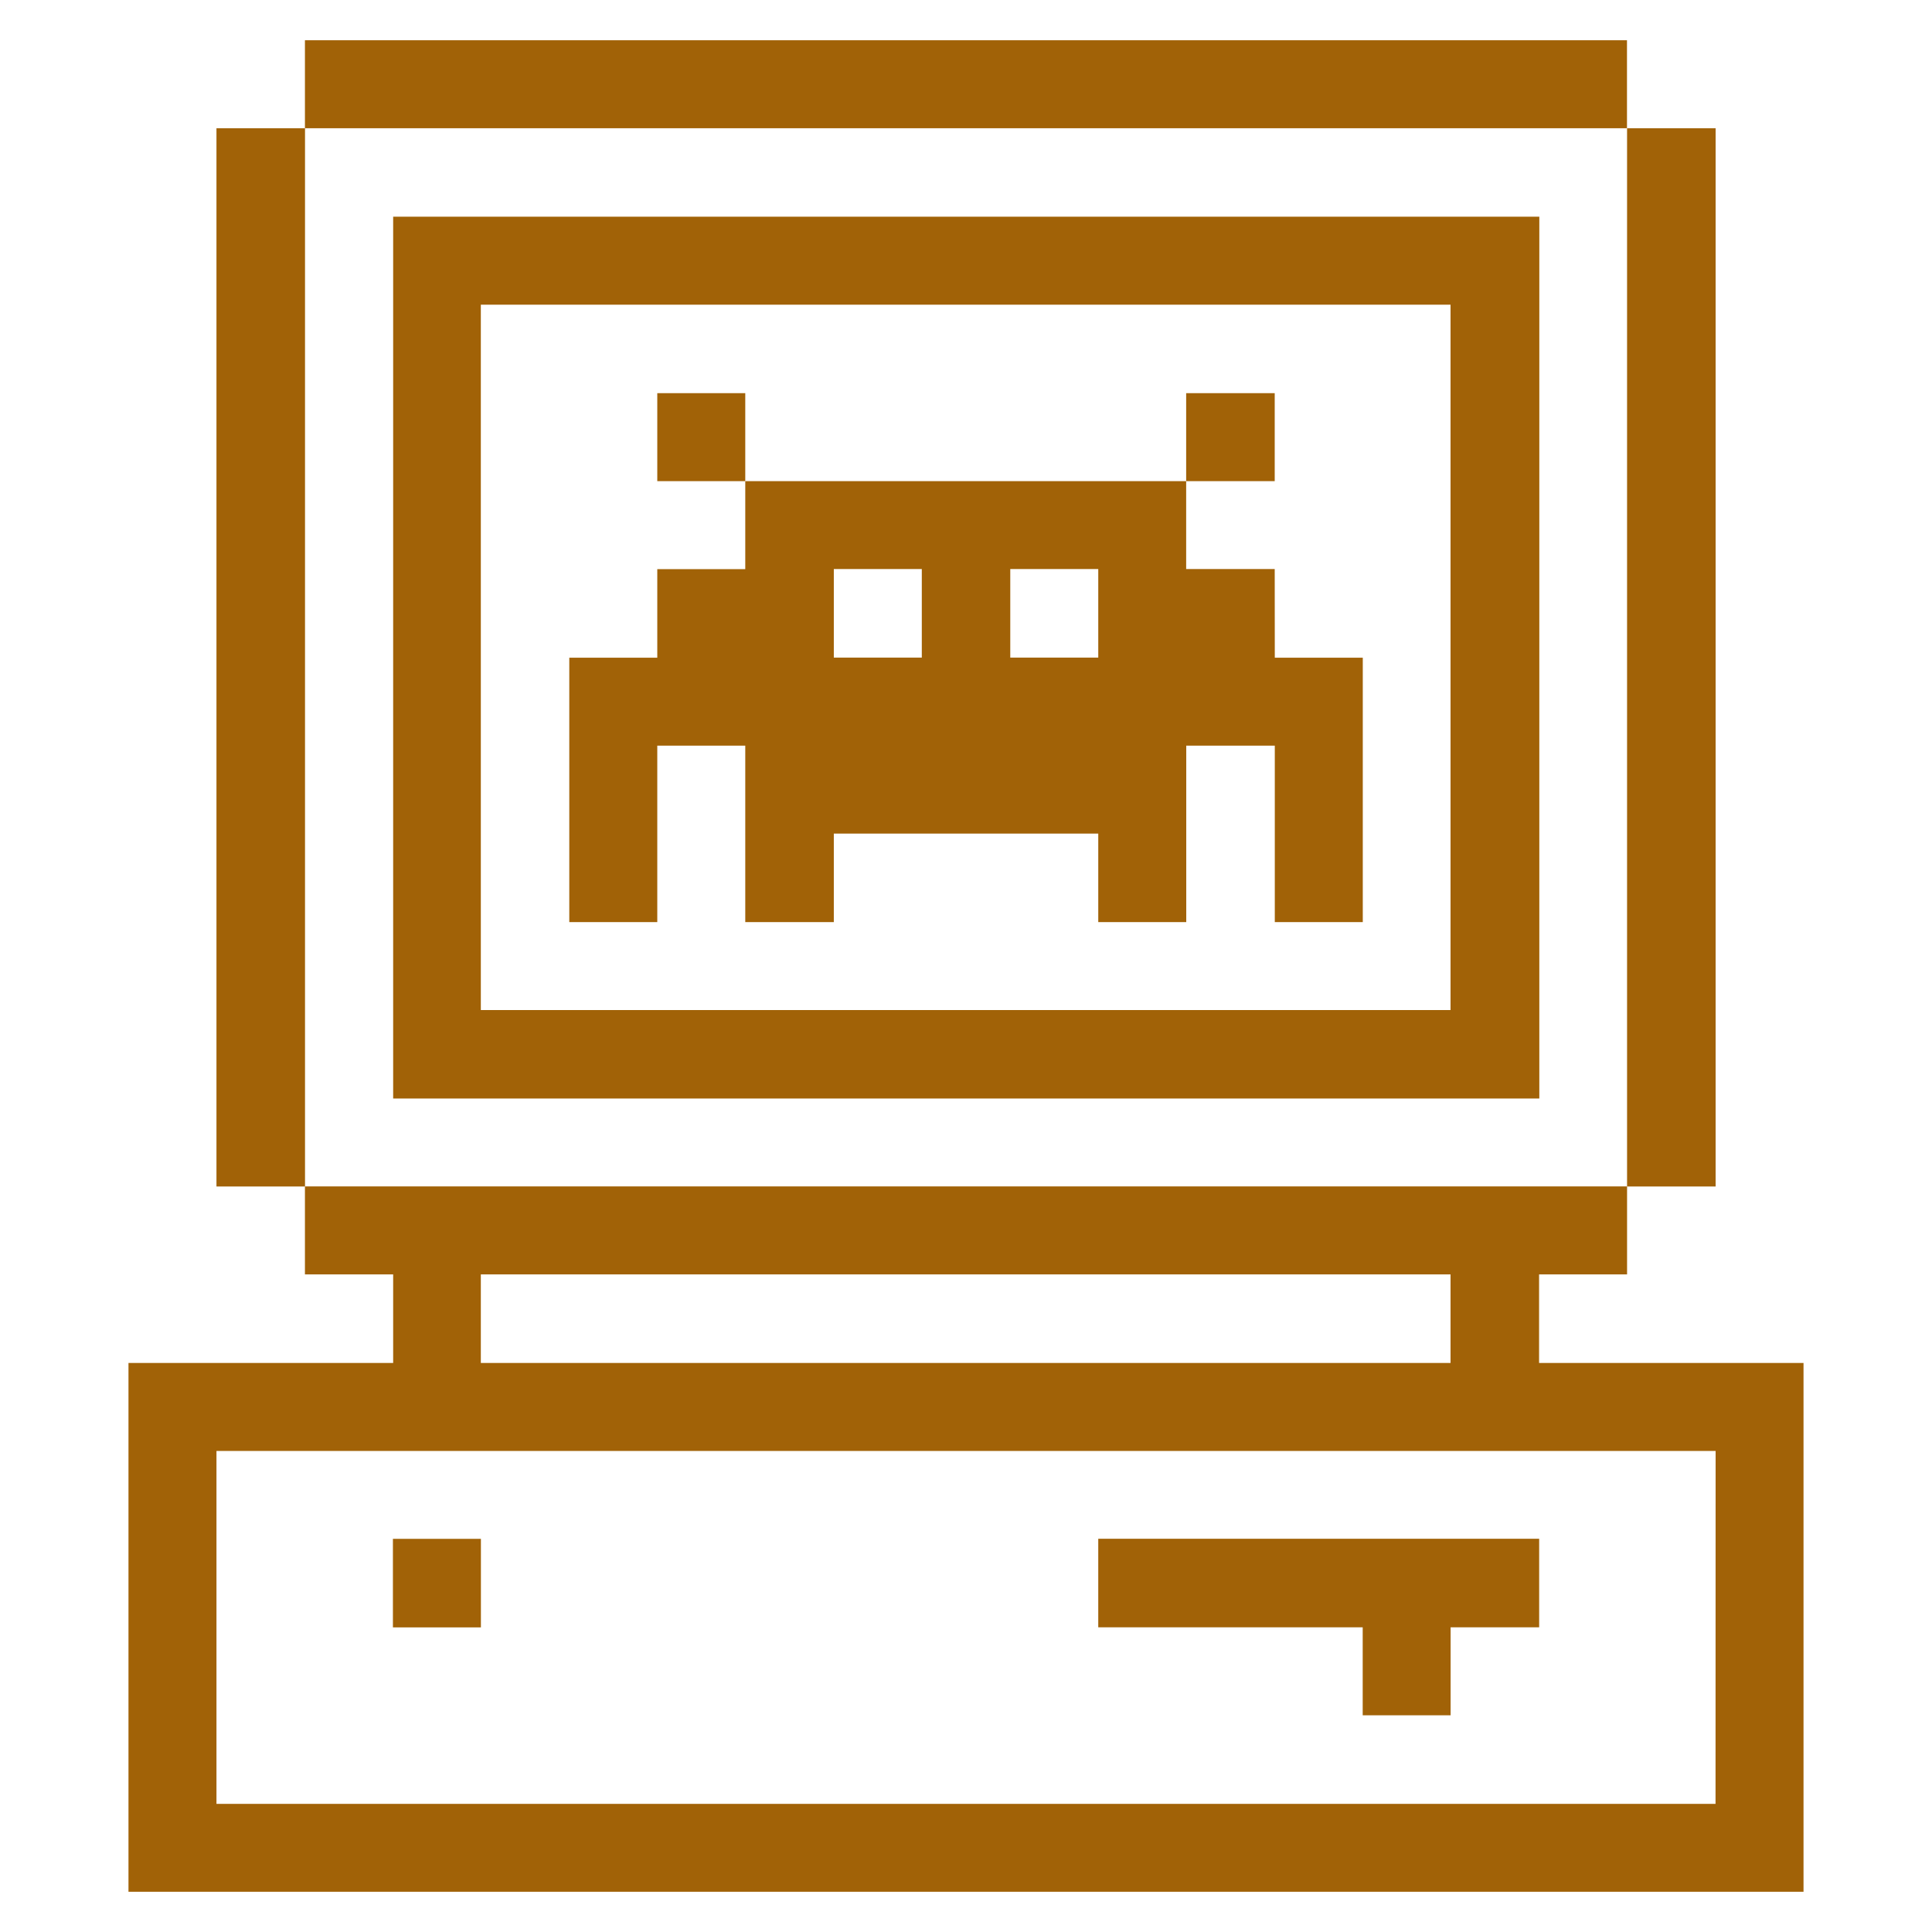 <svg xmlns="http://www.w3.org/2000/svg" viewBox="-0.5 -0.5 24 24" id="Computer-Old-Electronics-Bug--Streamline-Pixel" height="29" width="29"><desc>Computer Old Electronics Bug Streamline Icon: https://streamlinehq.com</desc><title>computer-old-electronics-bug</title><g><path d="M21.904 16.431h-3.285v-1.1h1.093v-1.093H3.288v1.093H4.384v1.1H1.096V23h20.808Zm-16.431 -1.1h12.046v1.1H5.473Zm15.338 6.577H2.189v-4.384h18.623Z" fill="#a16207" stroke-width="1"></path><path d="M19.712 1.093h1.1v13.146h-1.1Z" fill="#a16207" stroke-width="1"></path><path d="m16.427 20.808 1.093 0 0 -1.093 1.1 0 0 -1.1 -5.477 0 0 1.1 3.285 0 0 1.093z" fill="#a16207" stroke-width="1"></path><path d="M14.235 4.384h1.1v1.093h-1.1Z" fill="#a16207" stroke-width="1"></path><path d="M7.665 4.384h1.093v1.093h-1.093Z" fill="#a16207" stroke-width="1"></path><path d="M15.335 6.569h-1.1V5.477h-5.477v1.093h-1.093v1.1h-1.093v3.285h1.093v-2.192h1.093v2.192h1.1v-1.1h3.285v1.1h1.093v-2.192h1.1v2.192h1.093v-3.285h-1.093Zm-4.384 1.1h-1.093V6.569h1.093Zm2.192 0h-1.093V6.569h1.093Z" fill="#a16207" stroke-width="1"></path><path d="M4.384 13.146h14.238V2.192H4.384ZM5.473 3.285h12.046v8.762H5.473Z" fill="#a16207" stroke-width="1"></path><path d="M4.381 18.616h1.093v1.1h-1.093Z" fill="#a16207" stroke-width="1"></path><path d="M3.288 0h16.423v1.093H3.288Z" fill="#a16207" stroke-width="1"></path><path d="M2.189 1.093h1.1v13.146h-1.1Z" fill="#a16207" stroke-width="1"></path></g></svg>